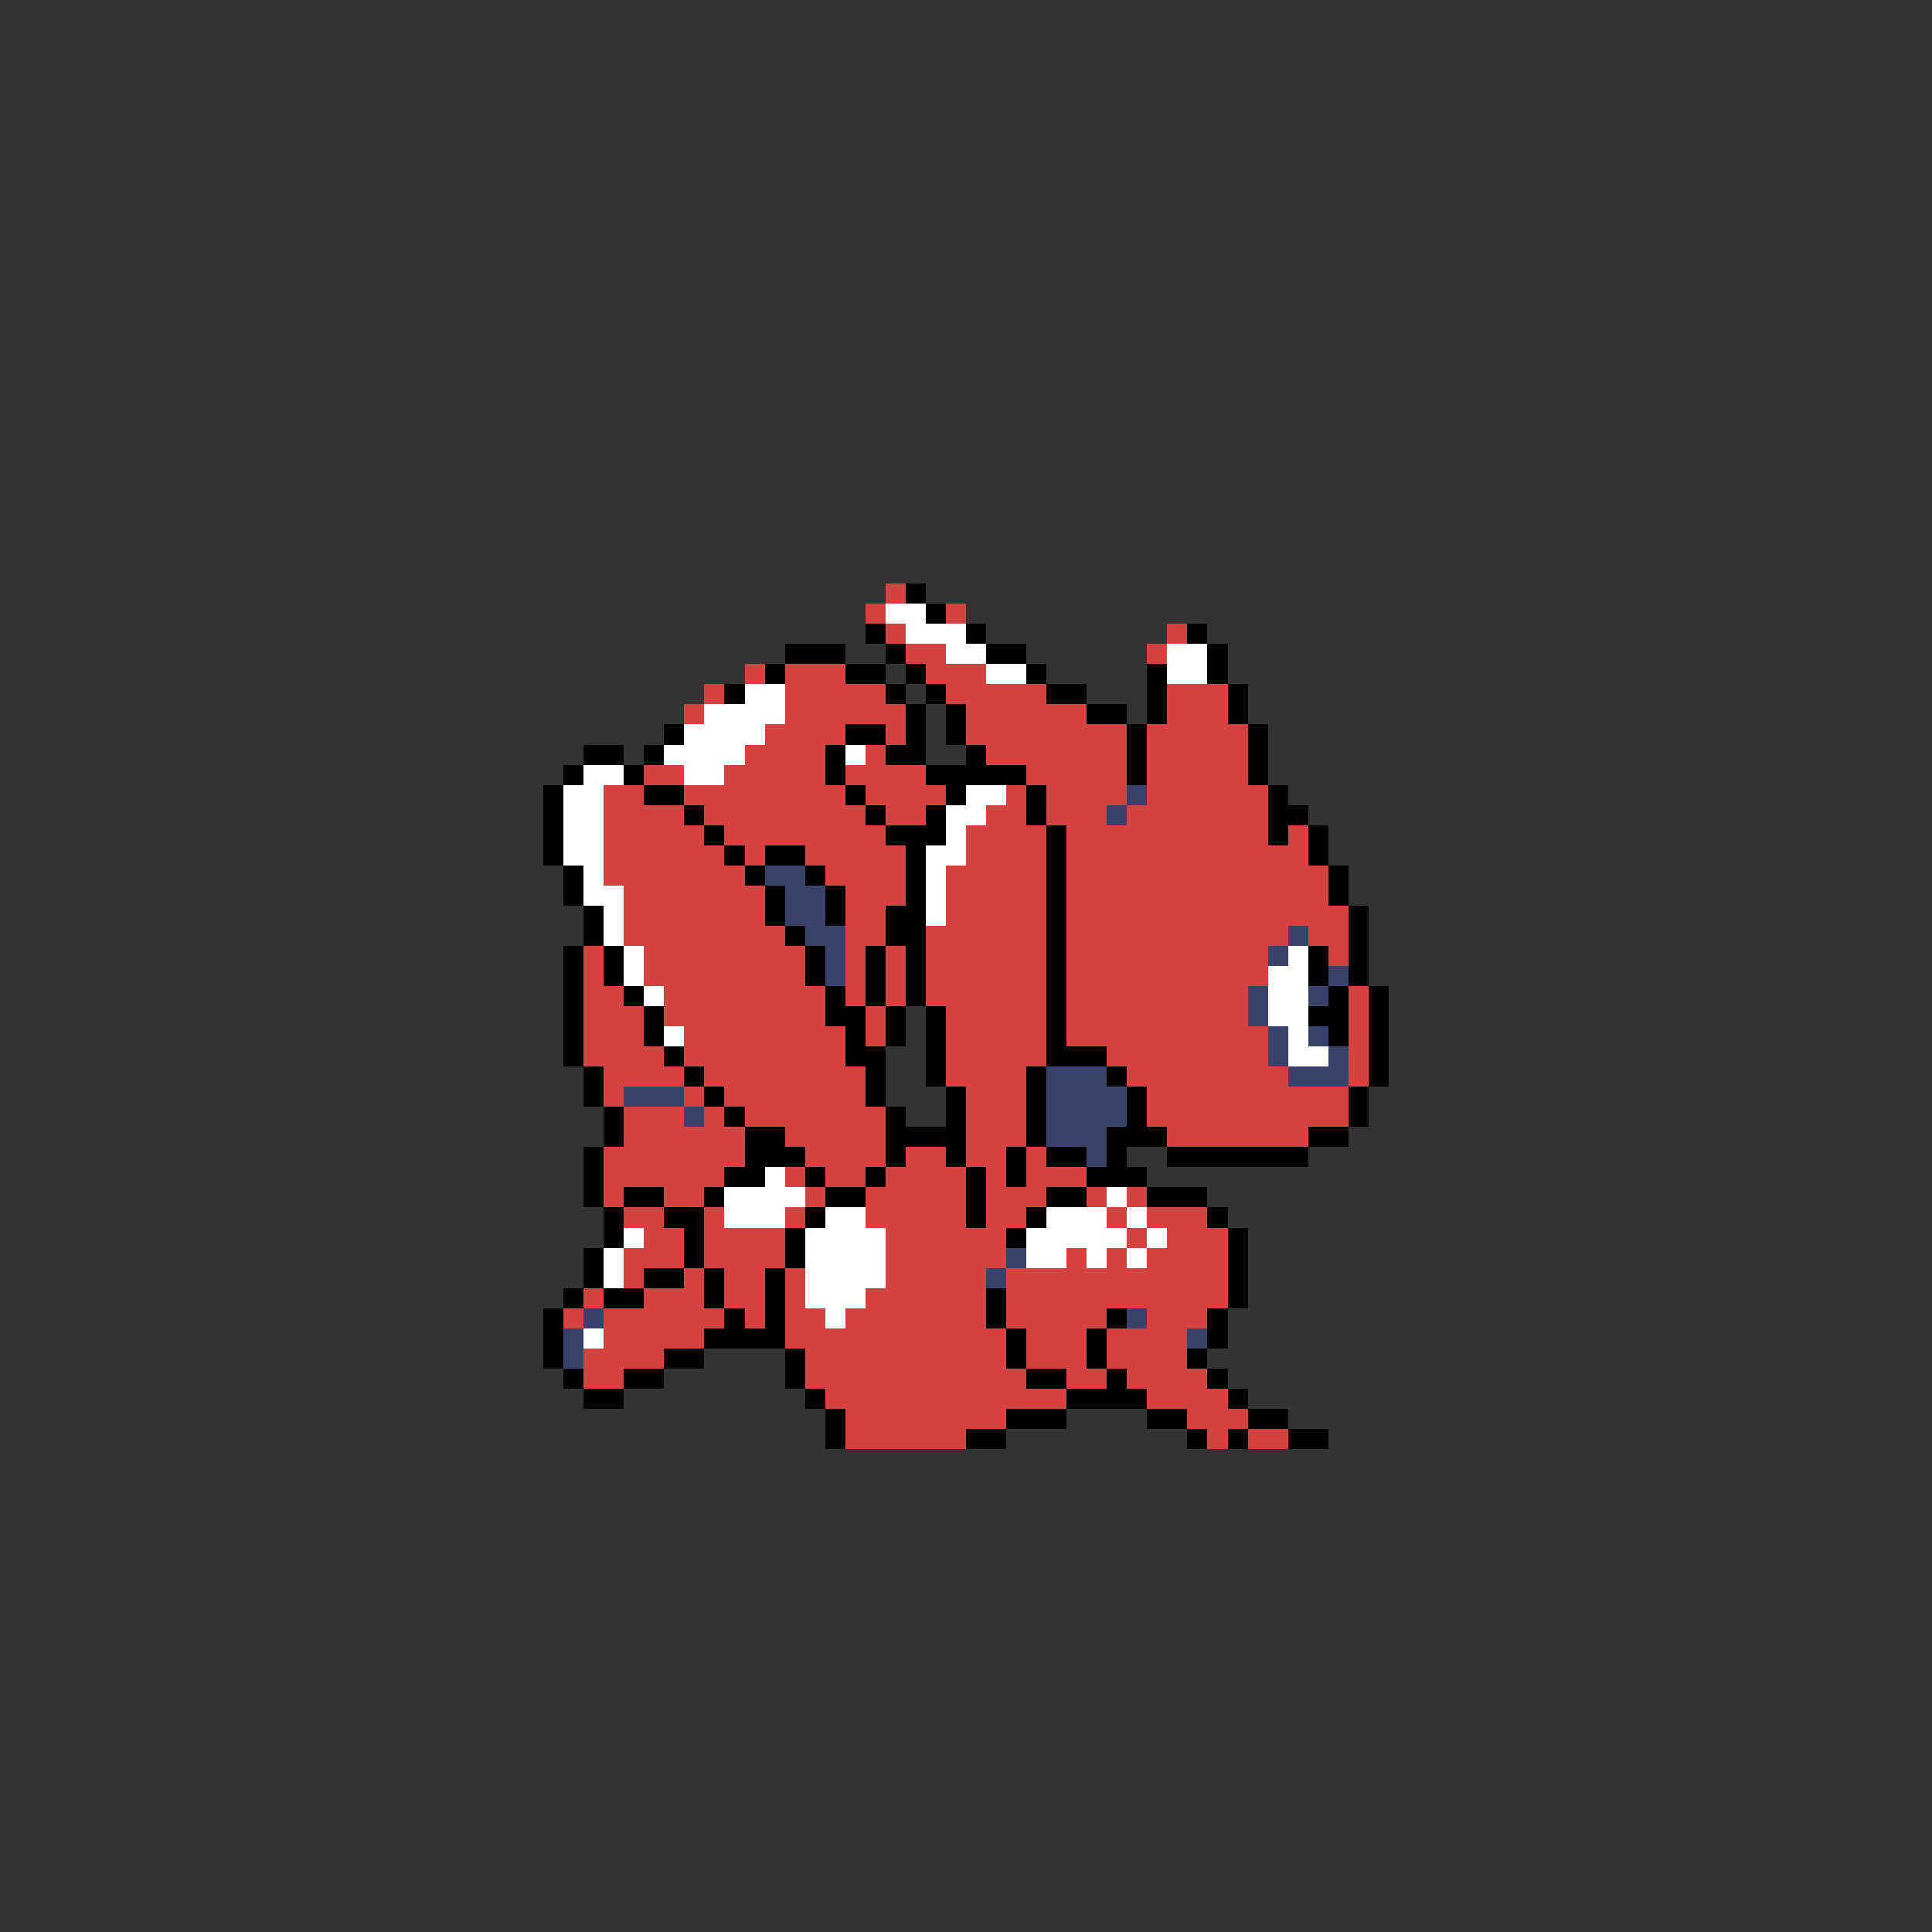 <svg xmlns="http://www.w3.org/2000/svg" viewBox="0 -0.5 96 96" shape-rendering="crispEdges">
<rect x="0" y="-0.5" width="96" height="96" fill="#333333" stroke="none"/>
<path stroke="#d64242" d="M44 29h1M43 30h1M47 30h1M44 31h1M58 31h1M45 32h2M57 32h1M37 33h1M39 33h3M46 33h3M35 34h1M39 34h5M47 34h5M58 34h3M34 35h1M39 35h6M48 35h6M58 35h3M38 36h4M44 36h1M48 36h8M57 36h5M37 37h4M43 37h1M49 37h7M57 37h5M32 38h2M36 38h5M42 38h4M51 38h5M57 38h5M30 39h2M34 39h8M43 39h4M50 39h1M52 39h4M57 39h6M30 40h4M35 40h8M44 40h2M49 40h2M52 40h3M56 40h7M30 41h5M36 41h8M48 41h4M53 41h10M64 41h1M30 42h6M37 42h1M40 42h5M48 42h4M53 42h12M30 43h7M41 43h4M47 43h5M53 43h13M31 44h7M42 44h3M47 44h5M53 44h13M31 45h7M42 45h2M47 45h5M53 45h14M31 46h8M42 46h2M46 46h6M53 46h11M65 46h2M29 47h1M32 47h8M42 47h1M44 47h1M46 47h6M53 47h10M66 47h1M29 48h1M32 48h8M42 48h1M44 48h1M46 48h6M53 48h10M29 49h2M33 49h8M42 49h1M44 49h1M46 49h6M53 49h9M67 49h1M29 50h3M33 50h8M43 50h1M47 50h5M53 50h9M67 50h1M29 51h3M34 51h8M43 51h1M47 51h5M53 51h10M67 51h1M29 52h4M34 52h8M47 52h5M55 52h8M67 52h1M30 53h4M35 53h8M47 53h4M56 53h8M67 53h1M30 54h1M34 54h1M36 54h7M48 54h3M57 54h10M31 55h3M35 55h1M37 55h7M48 55h3M57 55h10M31 56h6M39 56h5M48 56h3M58 56h7M30 57h7M40 57h4M45 57h2M48 57h2M51 57h1M30 58h6M39 58h1M41 58h2M44 58h4M49 58h1M51 58h3M30 59h1M33 59h2M40 59h1M43 59h5M49 59h3M54 59h1M56 59h1M31 60h2M35 60h1M39 60h1M43 60h5M49 60h2M55 60h1M57 60h3M32 61h2M35 61h4M44 61h6M56 61h1M58 61h3M31 62h3M35 62h4M44 62h6M53 62h1M55 62h1M57 62h4M31 63h1M34 63h1M36 63h2M39 63h1M44 63h5M50 63h11M29 64h1M32 64h3M36 64h2M39 64h1M43 64h6M50 64h11M28 65h1M30 65h6M37 65h1M39 65h2M42 65h7M50 65h5M57 65h3M30 66h5M39 66h11M51 66h3M55 66h4M29 67h4M40 67h10M51 67h3M55 67h4M29 68h2M40 68h11M53 68h2M56 68h4M41 69h12M57 69h4M42 70h8M59 70h3M42 71h6M60 71h1M62 71h2" />
<path stroke="#000000" d="M45 29h1M46 30h1M43 31h1M48 31h1M59 31h1M39 32h3M44 32h1M49 32h2M60 32h1M38 33h1M42 33h2M45 33h1M51 33h1M57 33h1M60 33h1M36 34h1M44 34h1M46 34h1M52 34h2M57 34h1M61 34h1M45 35h1M47 35h1M54 35h2M57 35h1M61 35h1M33 36h1M42 36h2M45 36h1M47 36h1M56 36h1M62 36h1M29 37h2M32 37h1M41 37h1M44 37h2M48 37h1M56 37h1M62 37h1M28 38h1M31 38h1M41 38h1M46 38h5M56 38h1M62 38h1M27 39h1M32 39h2M42 39h1M47 39h1M51 39h1M63 39h1M27 40h1M34 40h1M43 40h1M46 40h1M51 40h1M63 40h2M27 41h1M35 41h1M44 41h3M52 41h1M63 41h1M65 41h1M27 42h1M36 42h1M38 42h2M45 42h1M52 42h1M65 42h1M28 43h1M37 43h1M40 43h1M45 43h1M52 43h1M66 43h1M28 44h1M38 44h1M41 44h1M45 44h1M52 44h1M66 44h1M29 45h1M38 45h1M41 45h1M44 45h2M52 45h1M67 45h1M29 46h1M39 46h1M44 46h2M52 46h1M67 46h1M28 47h1M30 47h1M40 47h1M43 47h1M45 47h1M52 47h1M65 47h1M67 47h1M28 48h1M30 48h1M40 48h1M43 48h1M45 48h1M52 48h1M65 48h1M67 48h1M28 49h1M31 49h1M41 49h1M43 49h1M45 49h1M52 49h1M66 49h1M68 49h1M28 50h1M32 50h1M41 50h2M44 50h1M46 50h1M52 50h1M65 50h2M68 50h1M28 51h1M32 51h1M42 51h1M44 51h1M46 51h1M52 51h1M66 51h1M68 51h1M28 52h1M33 52h1M42 52h2M46 52h1M52 52h3M68 52h1M29 53h1M34 53h1M43 53h1M46 53h1M51 53h1M55 53h1M68 53h1M29 54h1M35 54h1M43 54h1M47 54h1M51 54h1M56 54h1M67 54h1M30 55h1M36 55h1M44 55h1M47 55h1M51 55h1M56 55h1M67 55h1M30 56h1M37 56h2M44 56h4M51 56h1M55 56h3M65 56h2M29 57h1M37 57h3M44 57h1M47 57h1M50 57h1M52 57h2M55 57h1M58 57h7M29 58h1M36 58h2M40 58h1M43 58h1M48 58h1M50 58h1M54 58h3M29 59h1M31 59h2M35 59h1M41 59h2M48 59h1M52 59h2M57 59h3M30 60h1M33 60h2M40 60h1M48 60h1M51 60h1M60 60h1M30 61h1M34 61h1M39 61h1M50 61h1M61 61h1M29 62h1M34 62h1M39 62h1M61 62h1M29 63h1M32 63h2M35 63h1M38 63h1M61 63h1M28 64h1M30 64h2M35 64h1M38 64h1M49 64h1M61 64h1M27 65h1M36 65h1M38 65h1M49 65h1M55 65h1M60 65h1M27 66h1M35 66h4M50 66h1M54 66h1M60 66h1M27 67h1M33 67h2M39 67h1M50 67h1M54 67h1M59 67h1M28 68h1M31 68h2M39 68h1M51 68h2M55 68h1M60 68h1M29 69h2M40 69h1M53 69h4M61 69h1M41 70h1M50 70h3M57 70h2M62 70h2M41 71h1M48 71h2M59 71h1M61 71h1M64 71h2" />
<path stroke="#ffffff" d="M44 30h2M45 31h3M47 32h2M58 32h2M49 33h2M58 33h2M37 34h2M35 35h4M34 36h4M33 37h4M42 37h1M29 38h2M34 38h2M28 39h2M48 39h2M28 40h2M47 40h2M28 41h2M47 41h1M28 42h2M46 42h2M29 43h1M46 43h1M29 44h2M46 44h1M30 45h1M46 45h1M30 46h1M31 47h1M64 47h1M31 48h1M63 48h2M32 49h1M63 49h2M63 50h2M33 51h1M64 51h1M64 52h2M38 58h1M36 59h4M55 59h1M36 60h3M41 60h2M52 60h3M56 60h1M31 61h1M40 61h4M51 61h5M57 61h1M30 62h1M40 62h4M51 62h2M54 62h1M56 62h1M30 63h1M40 63h4M40 64h3M41 65h1M29 66h1" />
<path stroke="#3a426b" d="M56 39h1M55 40h1M38 43h2M39 44h2M39 45h2M40 46h2M64 46h1M41 47h1M63 47h1M41 48h1M66 48h1M62 49h1M65 49h1M62 50h1M63 51h1M65 51h1M63 52h1M66 52h1M52 53h3M64 53h3M31 54h3M52 54h4M34 55h1M52 55h4M52 56h3M54 57h1M50 62h1M49 63h1M29 65h1M56 65h1M28 66h1M59 66h1M28 67h1" />
</svg>